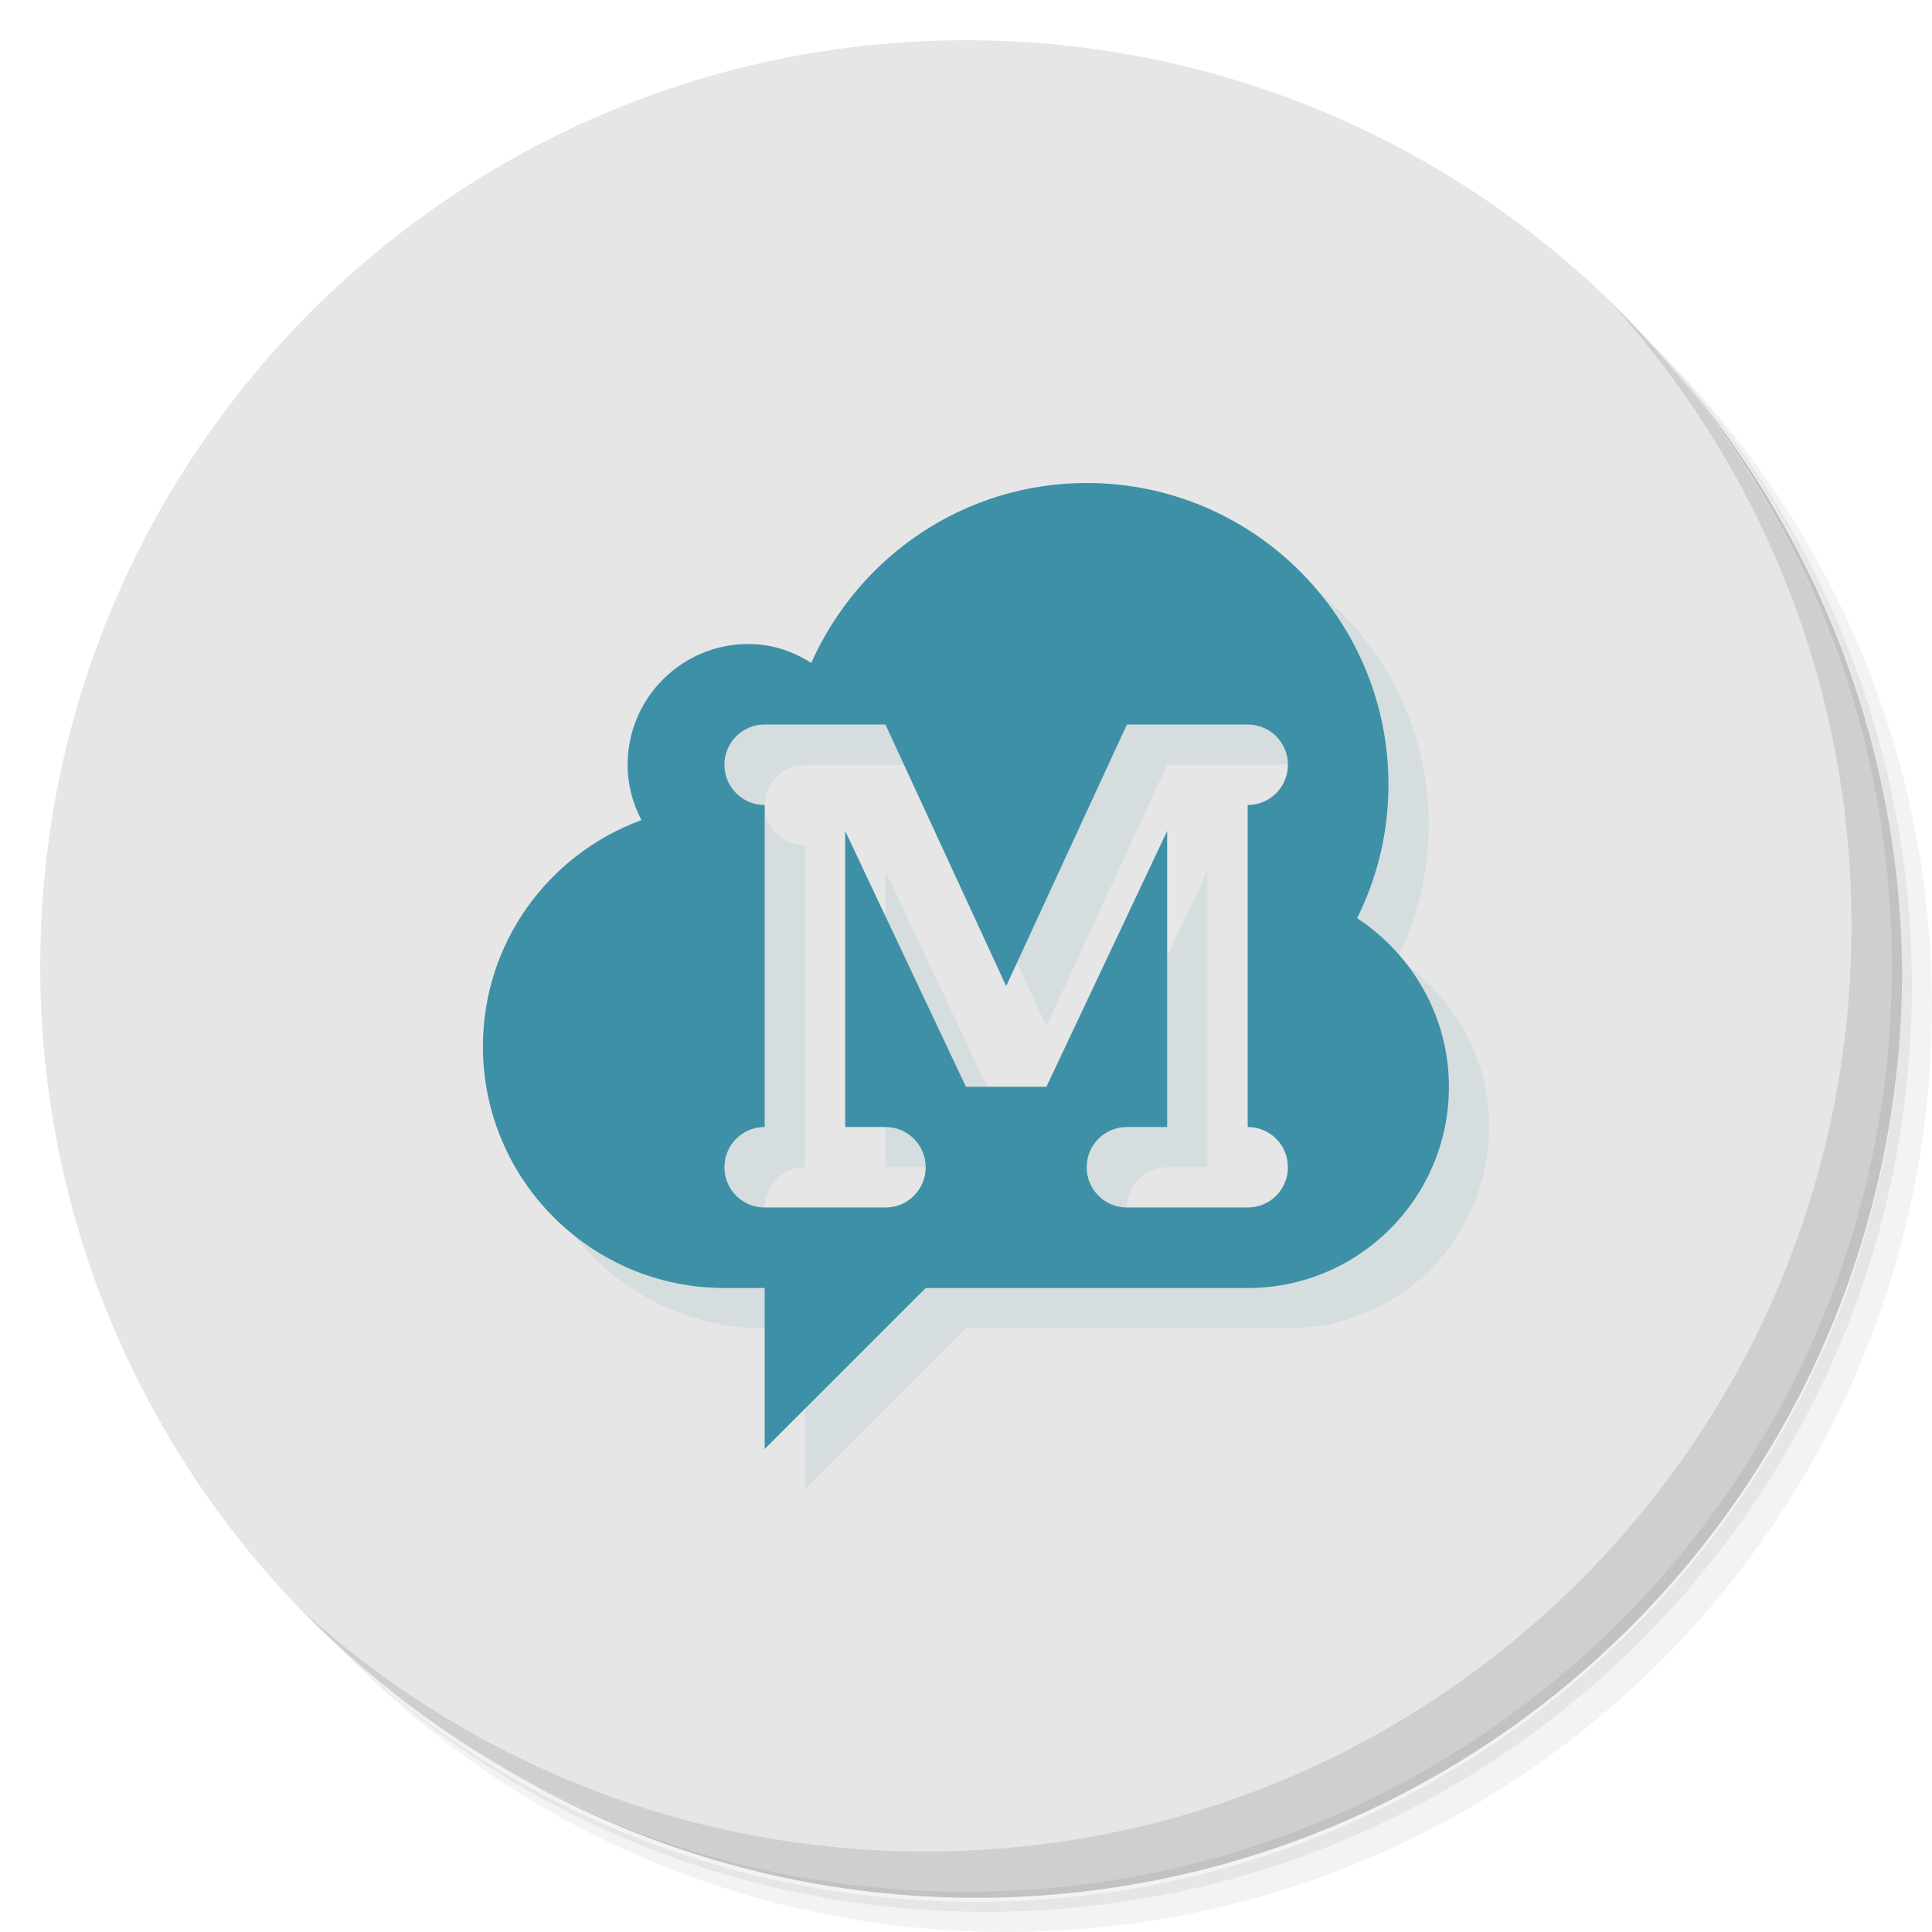 <?xml version="1.0" encoding="UTF-8" standalone="no"?>
<svg
   xmlns:dc="http://purl.org/dc/elements/1.1/"
   xmlns:cc="http://creativecommons.org/ns#"
   xmlns:rdf="http://www.w3.org/1999/02/22-rdf-syntax-ns#"
   xmlns:svg="http://www.w3.org/2000/svg"
   xmlns="http://www.w3.org/2000/svg"
   xmlns:sodipodi="http://sodipodi.sourceforge.net/DTD/sodipodi-0.dtd"
   xmlns:inkscape="http://www.inkscape.org/namespaces/inkscape"
   viewBox="0 0 48 48"
   id="svg2"
   version="1.1"
   inkscape:version="0.91 r13725"
   sodipodi:docname="chrome-dkfhfaphfkopdgpbfkebjfcblcafcmpi-Default.svg">
  <sodipodi:namedview
     pagecolor="#ffffff"
     bordercolor="#666666"
     borderopacity="1"
     objecttolerance="10"
     gridtolerance="10"
     guidetolerance="10"
     inkscape:pageopacity="0"
     inkscape:pageshadow="2"
     inkscape:window-width="767"
     inkscape:window-height="480"
     id="namedview45"
     showgrid="false"
     inkscape:zoom="4.9166667"
     inkscape:cx="24"
     inkscape:cy="24"
     inkscape:window-x="57"
     inkscape:window-y="31"
     inkscape:window-maximized="0"
     inkscape:current-layer="svg2" />
  <defs
     id="defs4">
    <linearGradient
       id="linearGradient3764"
       x1="1"
       x2="47"
       gradientUnits="userSpaceOnUse"
       gradientTransform="matrix(0,-1,1,0,-1.5e-6,48)">
      <stop
         style="stop-color:#3487a2;stop-opacity:1"
         id="stop7" />
      <stop
         offset="1"
         style="stop-color:#3993b1;stop-opacity:1"
         id="stop9" />
    </linearGradient>
  </defs>
  <g
     id="g11">
    <path
       d="m 36.31 5 c 5.859 4.062 9.688 10.831 9.688 18.5 c 0 12.426 -10.07 22.5 -22.5 22.5 c -7.669 0 -14.438 -3.828 -18.5 -9.688 c 1.037 1.822 2.306 3.499 3.781 4.969 c 4.085 3.712 9.514 5.969 15.469 5.969 c 12.703 0 23 -10.298 23 -23 c 0 -5.954 -2.256 -11.384 -5.969 -15.469 c -1.469 -1.475 -3.147 -2.744 -4.969 -3.781 z m 4.969 3.781 c 3.854 4.113 6.219 9.637 6.219 15.719 c 0 12.703 -10.297 23 -23 23 c -6.081 0 -11.606 -2.364 -15.719 -6.219 c 4.16 4.144 9.883 6.719 16.219 6.719 c 12.703 0 23 -10.298 23 -23 c 0 -6.335 -2.575 -12.06 -6.719 -16.219 z"
       style="opacity:0.05"
       id="path13" />
    <path
       d="m 41.28 8.781 c 3.712 4.085 5.969 9.514 5.969 15.469 c 0 12.703 -10.297 23 -23 23 c -5.954 0 -11.384 -2.256 -15.469 -5.969 c 4.113 3.854 9.637 6.219 15.719 6.219 c 12.703 0 23 -10.298 23 -23 c 0 -6.081 -2.364 -11.606 -6.219 -15.719 z"
       style="opacity:0.1"
       id="path15" />
    <path
       d="m 31.25 2.375 c 8.615 3.154 14.75 11.417 14.75 21.13 c 0 12.426 -10.07 22.5 -22.5 22.5 c -9.708 0 -17.971 -6.135 -21.12 -14.75 a 23 23 0 0 0 44.875 -7 a 23 23 0 0 0 -16 -21.875 z"
       style="opacity:0.2"
       id="path17" />
  </g>
  <g
     id="g19"
     style="fill:#e6e6e6;fill-opacity:1">
    <path
       d="m 24 1 c 12.703 0 23 10.297 23 23 c 0 12.703 -10.297 23 -23 23 -12.703 0 -23 -10.297 -23 -23 0 -12.703 10.297 -23 23 -23 z"
       style="fill:#e6e6e6;fill-opacity:1"
       id="path21" />
  </g>
  <g
     id="g23">
    <g
       id="g25">
      <g
         transform="translate(1,1)"
         id="g27">
        <g
           style="opacity:0.1"
           id="g29">
          <!-- color: #3993b1 -->
        </g>
      </g>
    </g>
  </g>
  <g
     id="g31"
     style="fill:#3e90a7;fill-opacity:1">
    <g
       id="g33"
       style="fill:#3e90a7;fill-opacity:1">
      <!-- color: #3993b1 -->
      <g
         id="g35"
         style="fill:#3e90a7;fill-opacity:1">
        <path
           d="m 28 13 c -3.059 0 -5.676 1.844 -6.844 4.469 c -0.461 -0.289 -0.977 -0.469 -1.563 -0.469 c -1.656 0 -3 1.344 -3 3 0 0.5 0.125 0.961 0.344 1.375 c -2.297 0.84 -3.939 3.035 -3.939 5.625 c 0 3.313 2.688 6 6 6 l 1 0 0 4 4 -4 8 0 c 2.762 0 5 -2.238 5 -5 0 -1.75 -0.918 -3.293 -2.281 -4.188 0.496 -1 0.779 -2.118 0.779 -3.314 c 0 -4.141 -3.357 -7.498 -7.498 -7.498 m -8 6 3 0 3 6.5 3 -6.5 3 0 c 0.554 0 1 0.446 1 1 0 0.554 -0.446 1 -1 1 l 0 8 c 0.554 0 1 0.446 1 1 0 0.554 -0.446 1 -1 1 l -3 0 c -0.554 0 -1 -0.446 -1 -1 0 -0.554 0.446 -1 1 -1 l 1 0 0 -7.355 -3 6.355 -2 0 -3 -6.355 0 7.355 1 0 c 0.554 0 1 0.446 1 1 0 0.554 -0.446 1 -1 1 l -3 0 c -0.554 0 -1 -0.446 -1 -1 0 -0.554 0.446 -1 1 -1 l 0 -8 c -0.554 0 -1 -0.446 -1 -1 0 -0.554 0.446 -1 1 -1 z"
           style="fill:#3e90a7;opacity:0.1;fill-opacity:1;stroke:none;fill-rule:nonzero"
           id="path37" />
        <path
           d="m 27 12 c -3.059 0 -5.676 1.844 -6.844 4.469 c -0.461 -0.289 -0.977 -0.469 -1.563 -0.469 c -1.656 0 -3 1.344 -3 3 0 0.5 0.125 0.961 0.344 1.375 -2.297 0.84 -3.939 3.035 -3.939 5.625 0 3.313 2.688 6 6 6 l 1 0 l 0 4 4 -4 8 0 c 2.762 0 5 -2.238 5 -5 0 -1.75 -0.918 -3.293 -2.281 -4.188 0.496 -1 0.779 -2.118 0.779 -3.314 c 0 -4.141 -3.357 -7.498 -7.498 -7.498 m -8 6 3 0 3 6.5 3 -6.5 3 0 c 0.554 0 1 0.446 1 1 0 0.554 -0.446 1 -1 1 l 0 8 c 0.554 0 1 0.446 1 1 0 0.554 -0.446 1 -1 1 l -3 0 c -0.554 0 -1 -0.446 -1 -1 0 -0.554 0.446 -1 1 -1 l 1 0 0 -7.355 l -3 6.355 -2 0 -3 -6.355 0 7.355 l 1 0 c 0.554 0 1 0.446 1 1 0 0.554 -0.446 1 -1 1 l -3 0 c -0.554 0 -1 -0.446 -1 -1 0 -0.554 0.446 -1 1 -1 l 0 -8 c -0.554 0 -1 -0.446 -1 -1 0 -0.554 0.446 -1 1 -1 z"
           style="fill:#3e90a7;fill-opacity:1;stroke:none;fill-rule:nonzero"
           id="path39" />
      </g>
    </g>
  </g>
  <g
     id="g41">
    <path
       d="m 40.03 7.531 c 3.712 4.084 5.969 9.514 5.969 15.469 0 12.703 -10.297 23 -23 23 c -5.954 0 -11.384 -2.256 -15.469 -5.969 4.178 4.291 10.01 6.969 16.469 6.969 c 12.703 0 23 -10.298 23 -23 0 -6.462 -2.677 -12.291 -6.969 -16.469 z"
       style="opacity:0.1"
       id="path43" />
  </g>
</svg>
